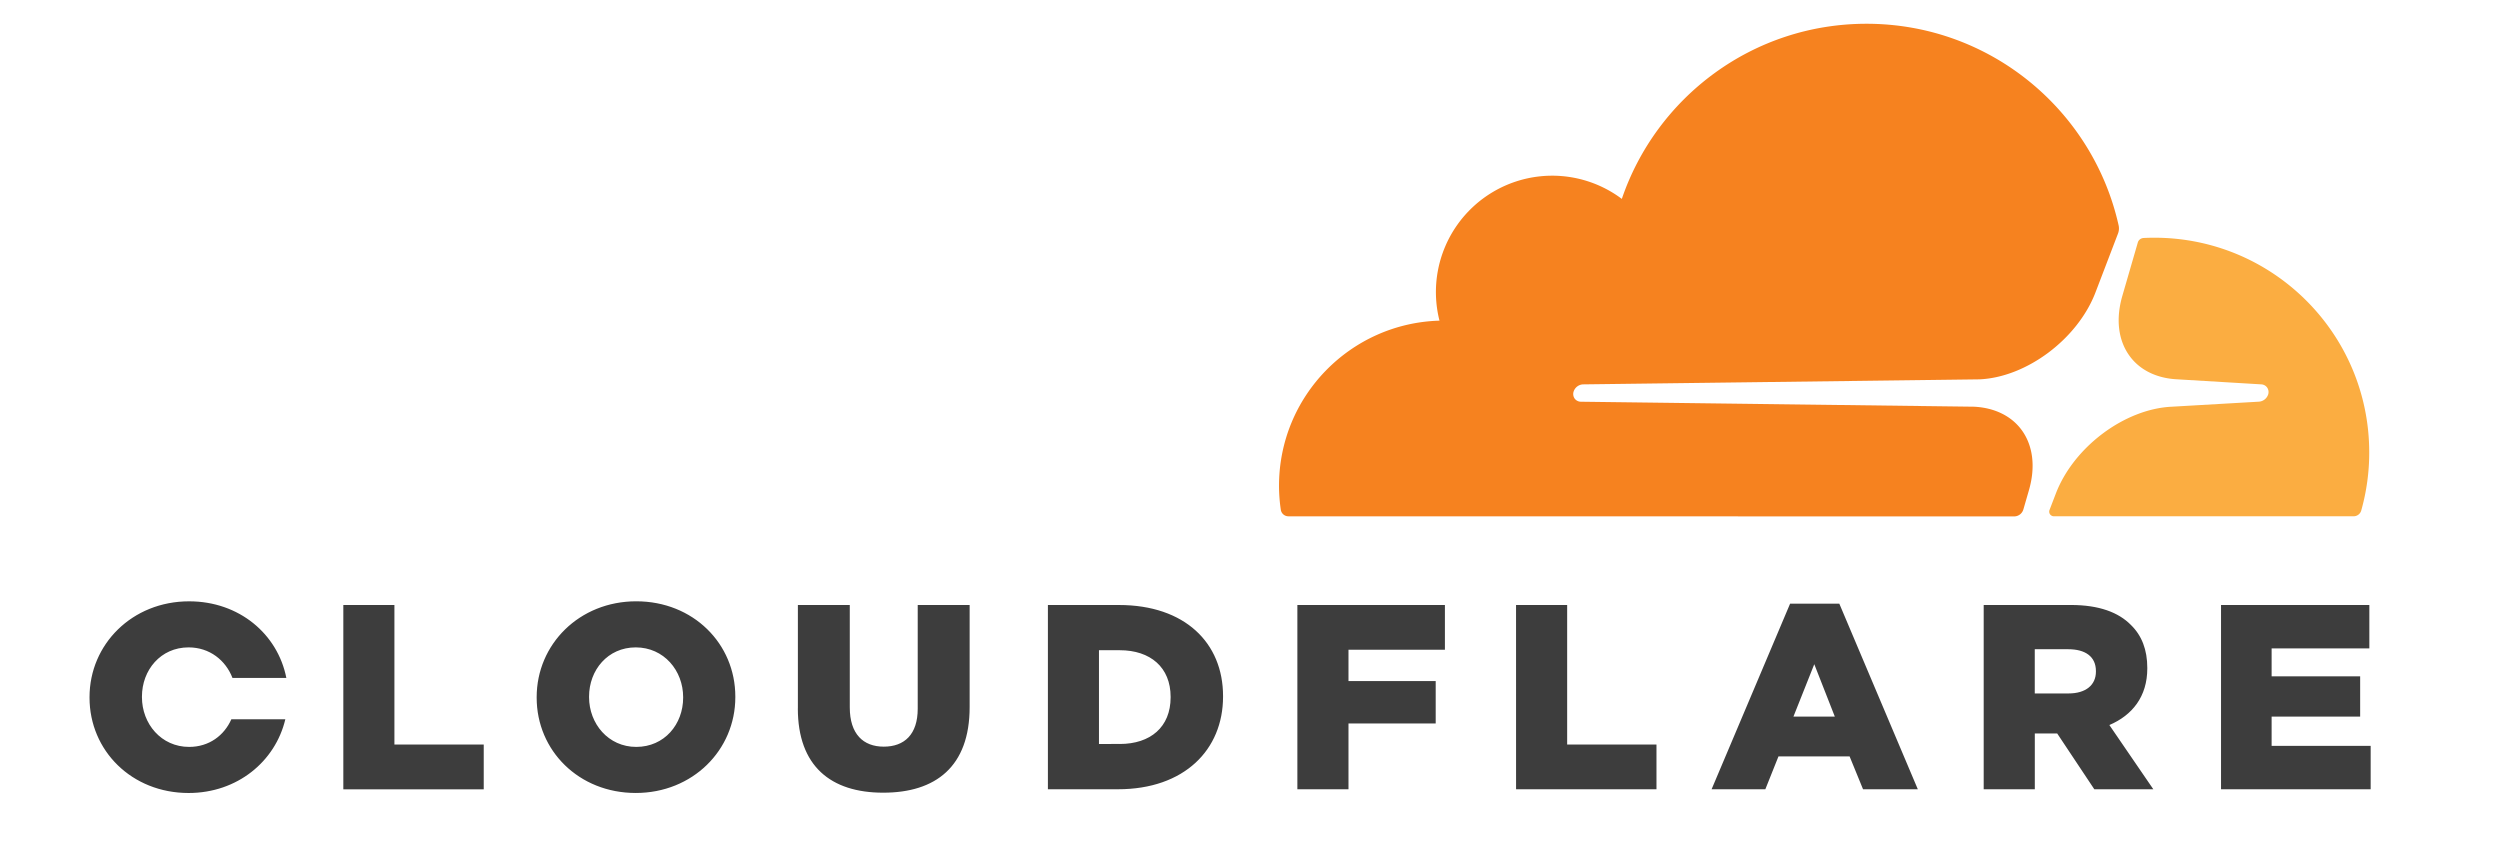 <?xml version="1.0" encoding="UTF-8" standalone="no"?>
<!-- Created with Inkscape (http://www.inkscape.org/) -->

<svg
   width="399.999"
   height="134.884"
   viewBox="0 0 105.833 35.688"
   version="1.1"
   id="svg1"
   xmlns="http://www.w3.org/2000/svg"
   xmlns:svg="http://www.w3.org/2000/svg">
  <defs
     id="defs1" />
  <g
     id="layer1"
     transform="translate(-26.988,-78.846)">
    <path
       fill="#ffffff"
       d="m 41.521,104.458 h 2.164 v 5.907 h 3.781 v 1.895 H 41.522 v -7.802 z m 8.186,3.923 v -0.022 c 0,-2.24 1.807,-4.058 4.216,-4.058 2.41,0 4.194,1.794 4.194,4.035 v 0.023 c 0,2.24 -1.807,4.056 -4.216,4.056 -2.408,0 -4.194,-1.793 -4.194,-4.034 z m 6.201,0 v -0.022 c 0,-1.125 -0.814,-2.107 -2.008,-2.107 -1.182,0 -1.975,0.958 -1.975,2.084 v 0.023 c 0,1.124 0.815,2.106 1.997,2.106 1.194,0 1.986,-0.958 1.986,-2.084 z m 4.857,0.457 v -4.38 h 2.197 v 4.335 c 0,1.125 0.568,1.661 1.438,1.661 0.87,0 1.438,-0.512 1.438,-1.605 v -4.392 h 2.198 v 4.323 c 0,2.52 -1.438,3.623 -3.659,3.623 -2.22,0 -3.614,-1.125 -3.614,-3.567 m 10.585,-4.378 h 3.011 c 2.789,0 4.405,1.604 4.405,3.855 v 0.023 c 0,2.25 -1.639,3.922 -4.449,3.922 H 71.349 V 104.458 Z m 3.044,5.883 c 1.295,0 2.152,-0.713 2.152,-1.974 v -0.022 c 0,-1.248 -0.857,-1.973 -2.152,-1.973 h -0.881 v 3.969 l 0.882,-9.2e-4 z m 7.518,-5.884 h 6.246 v 1.895 h -4.082 v 1.326 h 3.692 v 1.794 h -3.692 v 2.787 h -2.164 z m 9.257,0 h 2.164 v 5.907 h 3.781 v 1.895 H 91.168 Z m 11.599,-0.056 h 2.086 l 3.324,7.858 h -2.319 l -0.57,-1.393 h -3.01 l -0.557,1.393 h -2.275 l 3.324,-7.858 z m 1.896,4.782 -0.87,-2.219 -0.882,2.218 h 1.752 z m 6.301,-4.726 h 3.692 c 1.194,0 2.019,0.313 2.543,0.847 0.458,0.446 0.692,1.048 0.692,1.817 v 0.022 c 0,1.192 -0.637,1.983 -1.606,2.396 l 1.862,2.72 h -2.498 l -1.573,-2.364 h -0.947 v 2.364 h -2.164 v -7.802 z m 3.591,3.745 c 0.736,0 1.161,-0.357 1.161,-0.925 v -0.022 c 0,-0.613 -0.447,-0.925 -1.173,-0.925 h -1.416 v 1.874 z m 6.457,-3.745 h 6.279 v 1.839 h -4.137 v 1.181 h 3.748 v 1.705 h -3.748 v 1.238 h 4.193 v 1.838 h -6.335 z m -84.229,4.838 c -0.303,0.684 -0.941,1.17 -1.788,1.17 -1.183,0 -1.997,-0.981 -1.997,-2.106 v -0.023 c 0,-1.125 0.791,-2.084 1.974,-2.084 0.892,0 1.571,0.547 1.858,1.293 h 2.281 c -0.366,-1.858 -1.998,-3.243 -4.116,-3.243 -2.41,0 -4.216,1.818 -4.216,4.056 v 0.022 c 0,2.24 1.784,4.036 4.194,4.036 2.06,0 3.671,-1.334 4.095,-3.121 z"
       id="path1"
       style="fill:#3d3d3d;fill-opacity:1;stroke-width:0.92" />
    <path
       d="m 112.644,100.412 0.236,-0.816 c 0.281,-0.971 0.177,-1.868 -0.295,-2.527 -0.434,-0.607 -1.158,-0.965 -2.036,-1.006 L 93.906,95.852 a 0.329,0.329 0 0 1 -0.262,-0.139 0.338,0.338 0 0 1 -0.037,-0.3 0.442,0.442 0 0 1 0.386,-0.295 L 110.79,94.905 c 1.992,-0.091 4.15,-1.707 4.905,-3.677 l 0.957,-2.501 a 0.606,0.606 0 0 0 0.026,-0.331 c -1.087,-4.888 -5.454,-8.544 -10.674,-8.544 -4.81,0 -8.893,3.102 -10.359,7.414 a 4.911,4.911 0 0 0 -3.454,-0.956 4.926,4.926 0 0 0 -4.265,6.11 c -3.77,0.11 -6.793,3.196 -6.793,6.99 0,0.338 0.026,0.676 0.075,1.012 a 0.326,0.326 0 0 0 0.32,0.281 l 30.725,0.004 h 0.008 a 0.405,0.405 0 0 0 0.382,-0.294 z"
       fill="#f6821f"
       id="path2"
       style="stroke-width:0.92" />
    <path
       d="m 118.188,88.909 c -0.154,0 -0.307,0.004 -0.46,0.012 a 0.258,0.258 0 0 0 -0.073,0.016 0.262,0.262 0 0 0 -0.167,0.177 l -0.655,2.259 c -0.281,0.97 -0.177,1.867 0.296,2.525 0.433,0.608 1.157,0.966 2.035,1.006 l 3.548,0.213 a 0.323,0.323 0 0 1 0.253,0.137 0.336,0.336 0 0 1 0.038,0.302 0.445,0.445 0 0 1 -0.386,0.294 l -3.686,0.213 c -2.001,0.092 -4.158,1.707 -4.913,3.677 l -0.267,0.695 a 0.195,0.195 0 0 0 0.087,0.241 c 0.028,0.016 0.057,0.025 0.088,0.026 h 12.694 a 0.337,0.337 0 0 0 0.327,-0.244 9.055,9.055 0 0 0 0.338,-2.462 c -8.8e-4,-5.019 -4.073,-9.087 -9.097,-9.087 z"
       fill="#fbad41"
       id="path3"
       style="stroke-width:0.92" />
  </g>
</svg>
